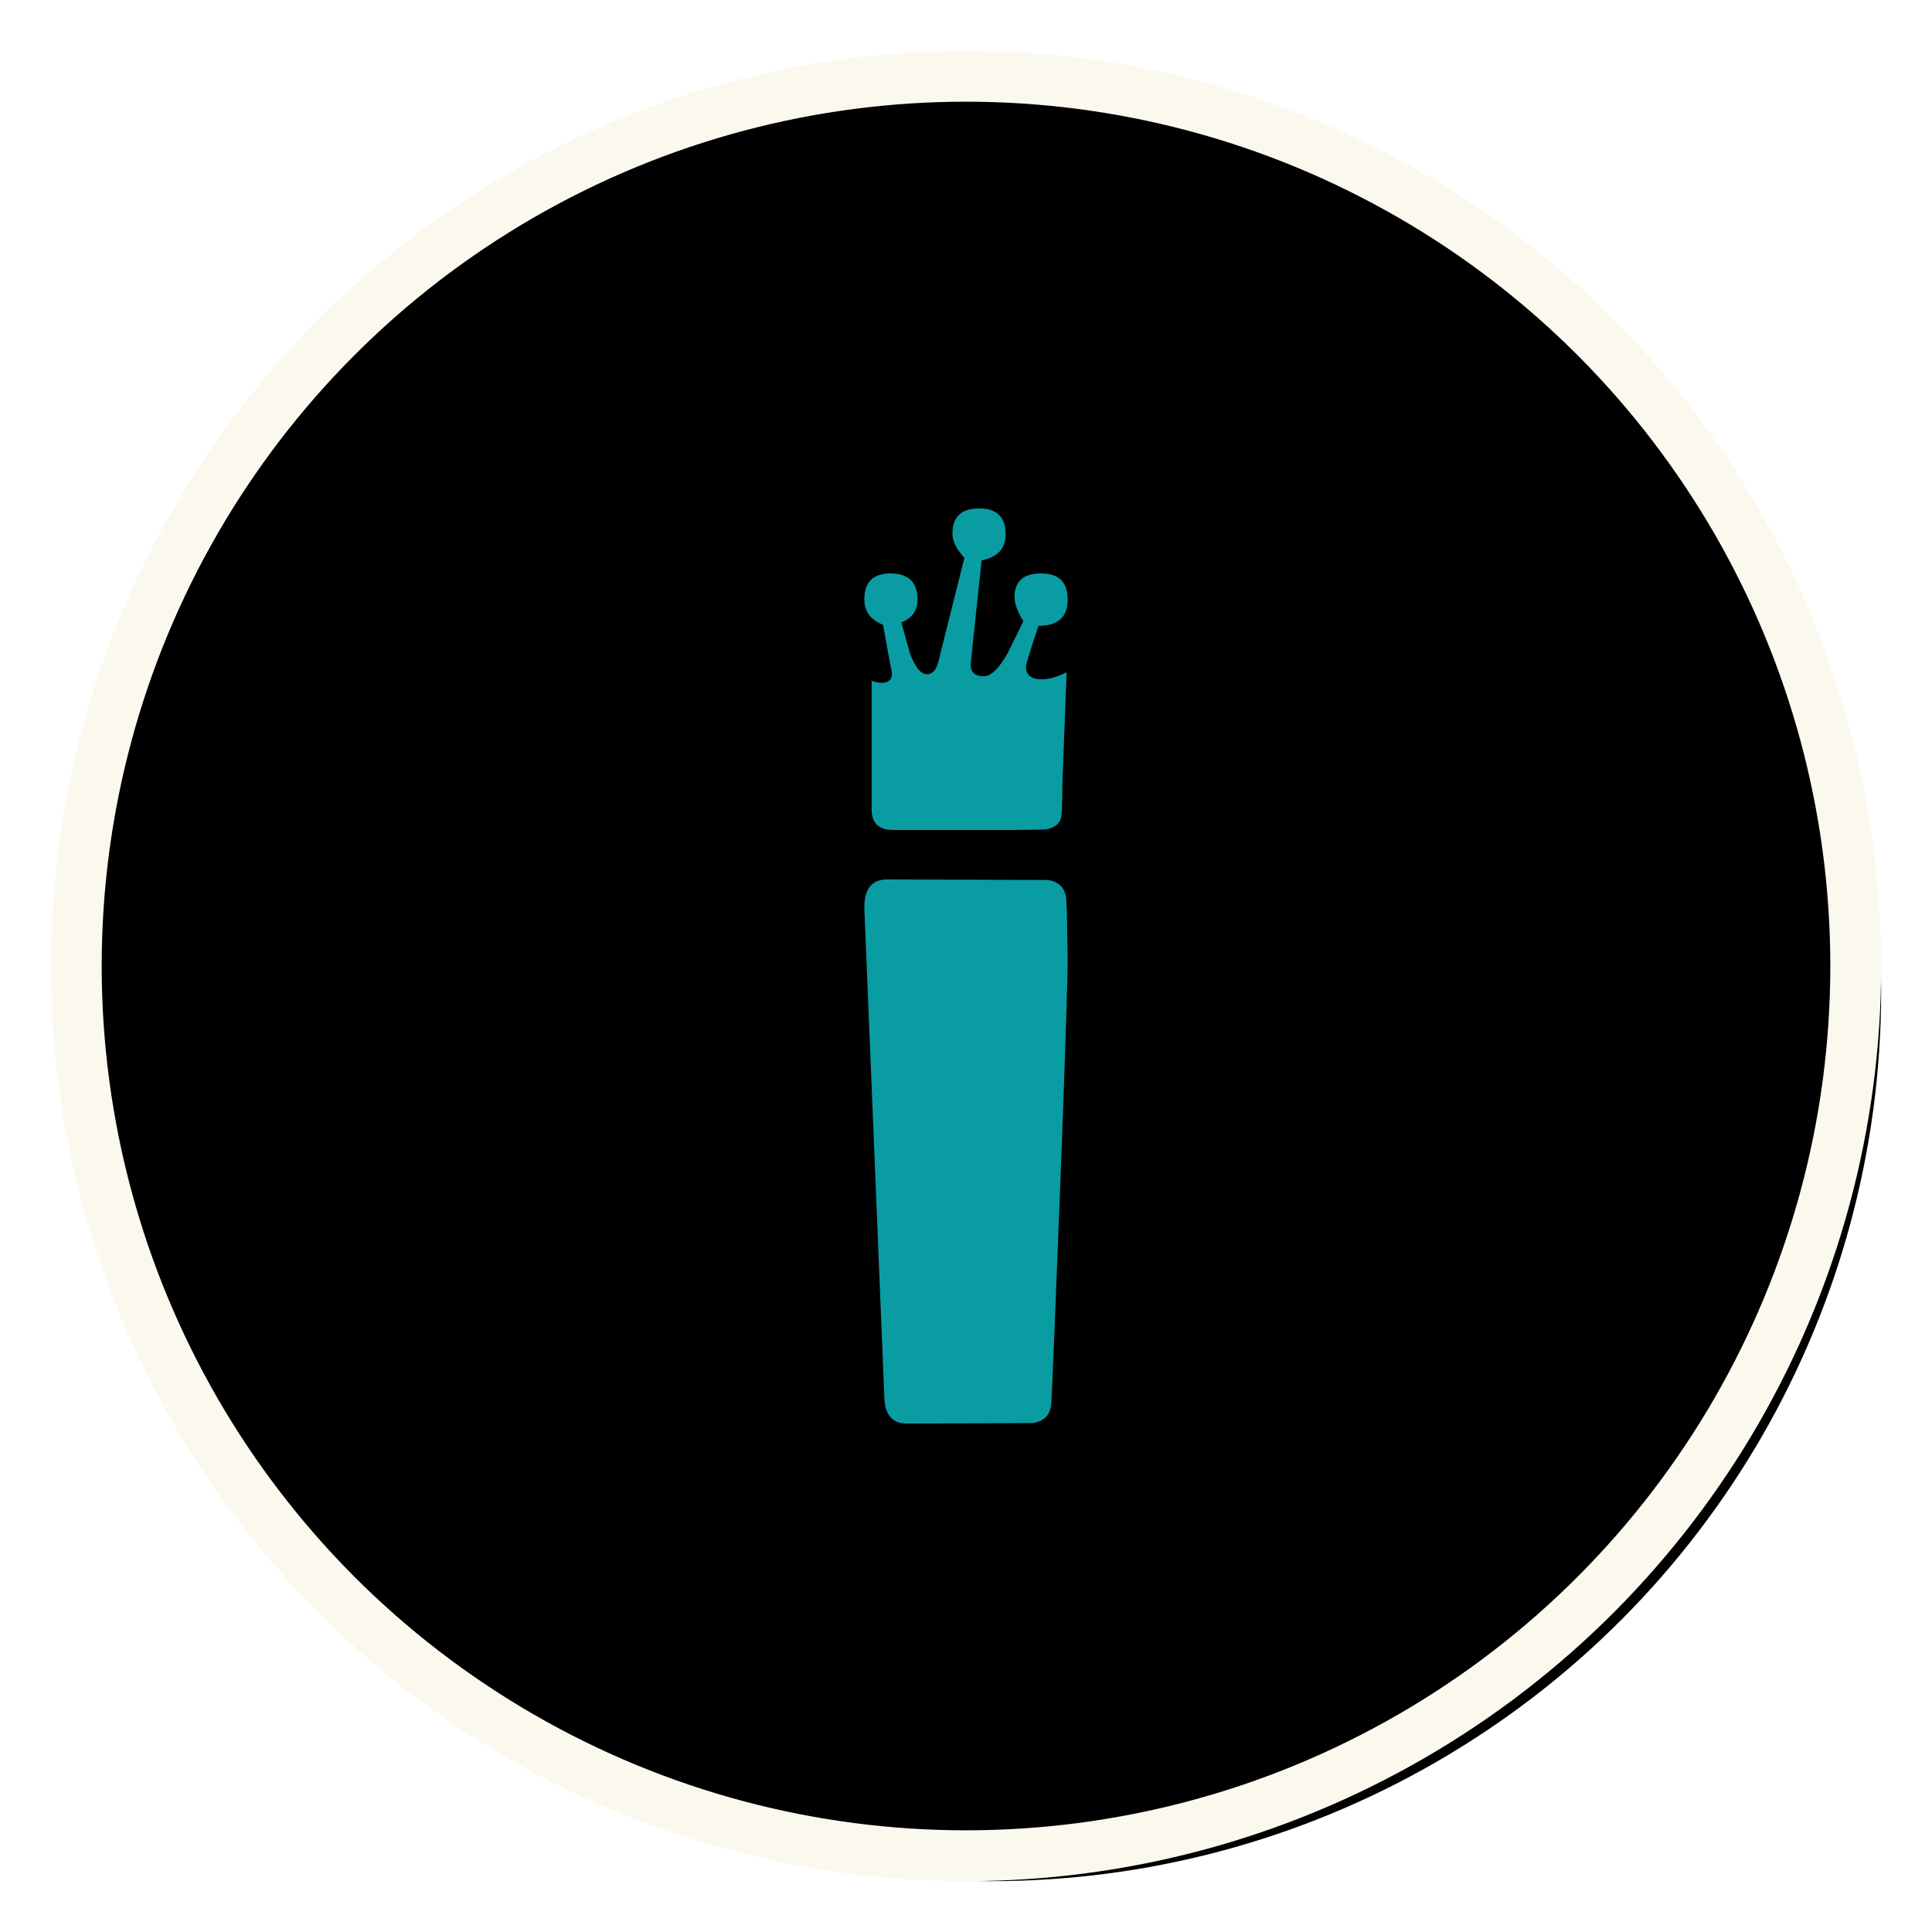 <?xml version="1.0" encoding="UTF-8" standalone="no"?>
<svg width="76px" height="76px" viewBox="0 0 76 76" version="1.1" xmlns="http://www.w3.org/2000/svg" xmlns:xlink="http://www.w3.org/1999/xlink">
    <!-- Generator: Sketch 49.3 (51167) - http://www.bohemiancoding.com/sketch -->
    <title>btn/hagada/info/normal</title>
    <desc>Created with Sketch.</desc>
    <defs>
        <circle id="path-1" cx="35" cy="35" r="35"></circle>
        <filter x="-10.0%" y="-10.0%" width="120.0%" height="120.0%" filterUnits="objectBoundingBox" id="filter-2">
            <feMorphology radius="1" operator="dilate" in="SourceAlpha" result="shadowSpreadOuter1"></feMorphology>
            <feOffset dx="0" dy="0" in="shadowSpreadOuter1" result="shadowOffsetOuter1"></feOffset>
            <feMorphology radius="1" operator="erode" in="SourceAlpha" result="shadowInner"></feMorphology>
            <feOffset dx="0" dy="0" in="shadowInner" result="shadowInner"></feOffset>
            <feComposite in="shadowOffsetOuter1" in2="shadowInner" operator="out" result="shadowOffsetOuter1"></feComposite>
            <feGaussianBlur stdDeviation="2" in="shadowOffsetOuter1" result="shadowBlurOuter1"></feGaussianBlur>
            <feColorMatrix values="0 0 0 0 0   0 0 0 0 0   0 0 0 0 0  0 0 0 0.14 0" type="matrix" in="shadowBlurOuter1"></feColorMatrix>
        </filter>
        <filter x="-12.1%" y="-12.1%" width="124.3%" height="124.3%" filterUnits="objectBoundingBox" id="filter-3">
            <feMorphology radius="1" operator="erode" in="SourceAlpha" result="shadowSpreadInner1"></feMorphology>
            <feGaussianBlur stdDeviation="2.5" in="shadowSpreadInner1" result="shadowBlurInner1"></feGaussianBlur>
            <feOffset dx="1" dy="1" in="shadowBlurInner1" result="shadowOffsetInner1"></feOffset>
            <feComposite in="shadowOffsetInner1" in2="SourceAlpha" operator="arithmetic" k2="-1" k3="1" result="shadowInnerInner1"></feComposite>
            <feColorMatrix values="0 0 0 0 0   0 0 0 0 0   0 0 0 0 0  0 0 0 0.5 0" type="matrix" in="shadowInnerInner1"></feColorMatrix>
        </filter>
    </defs>
    <g id="btn/hagada/info/normal" stroke="none" stroke-width="1" fill="none" fill-rule="evenodd">
        <g id="info-icon" transform="translate(3, 3)">
            <circle id="Oval-3" stroke="#FFFFFF" fill="#FDFBF1" cx="35" cy="35" r="30"></circle>
            <g id="Oval-3">
                <use fill="black" fill-opacity="1" filter="url(#filter-2)" xlink:href="#path-1"></use>
                <use fill="black" fill-opacity="1" filter="url(#filter-3)" xlink:href="#path-1"></use>
                <use stroke="#FBF9ED" stroke-width="2" xlink:href="#path-1"></use>
            </g>
            <g id="Group" transform="translate(31, 17)" fill="#0A9CA3">
                <path d="M7.999,17.588 C7.962,16.366 7.995,16.125 7.944,15.377 C7.893,14.629 7.19,14.616 7.19,14.616 C6.82,14.616 0.894,14.595 0.894,14.595 C0.298,14.595 0,14.963 0,15.7 L0.785,34.895 C0.785,35.632 1.084,36 1.68,36 C1.68,36 6.232,35.979 6.601,35.979 C6.601,35.979 7.304,35.966 7.355,35.218 C7.406,34.47 8.035,18.81 7.999,17.588" id="Fill-4"></path>
                <path d="M7.045,12.633 C6.697,12.633 6.386,12.649 5.784,12.649 L1.128,12.649 C0.567,12.649 0.287,12.378 0.287,11.836 L0.287,6.78 C0.437,6.833 0.567,6.86 0.677,6.86 C0.95,6.86 1.087,6.741 1.087,6.503 C1.087,6.476 1.056,6.304 0.995,5.987 C0.933,5.67 0.847,5.201 0.738,4.579 C0.246,4.382 0,4.051 0,3.588 C0,2.901 0.341,2.557 1.026,2.557 C1.736,2.557 2.092,2.901 2.092,3.588 C2.092,4.025 1.88,4.322 1.456,4.481 L1.785,5.67 C1.989,6.238 2.215,6.522 2.462,6.522 C2.68,6.522 2.831,6.357 2.913,6.027 L3.938,1.943 C3.624,1.612 3.467,1.295 3.467,0.991 C3.467,0.33 3.816,0 4.513,0 C5.21,0 5.559,0.337 5.559,1.011 C5.559,1.579 5.244,1.923 4.615,2.042 C4.328,4.725 4.184,6.093 4.184,6.146 C4.184,6.45 4.355,6.602 4.697,6.602 C4.985,6.602 5.299,6.298 5.641,5.69 L6.256,4.441 C6.024,4.058 5.908,3.74 5.908,3.489 C5.908,2.868 6.256,2.557 6.954,2.557 C7.651,2.557 8,2.901 8,3.588 C8,4.276 7.617,4.619 6.851,4.619 C6.523,5.597 6.359,6.133 6.359,6.225 C6.359,6.555 6.564,6.721 6.974,6.721 C7.275,6.721 7.603,6.629 7.959,6.443 C7.89,8.214 7.839,9.549 7.805,10.448 C7.771,11.347 7.802,11.523 7.754,12.073 C7.706,12.624 7.045,12.633 7.045,12.633" id="Fill-1"></path>
            </g>
        </g>
    </g>
</svg>